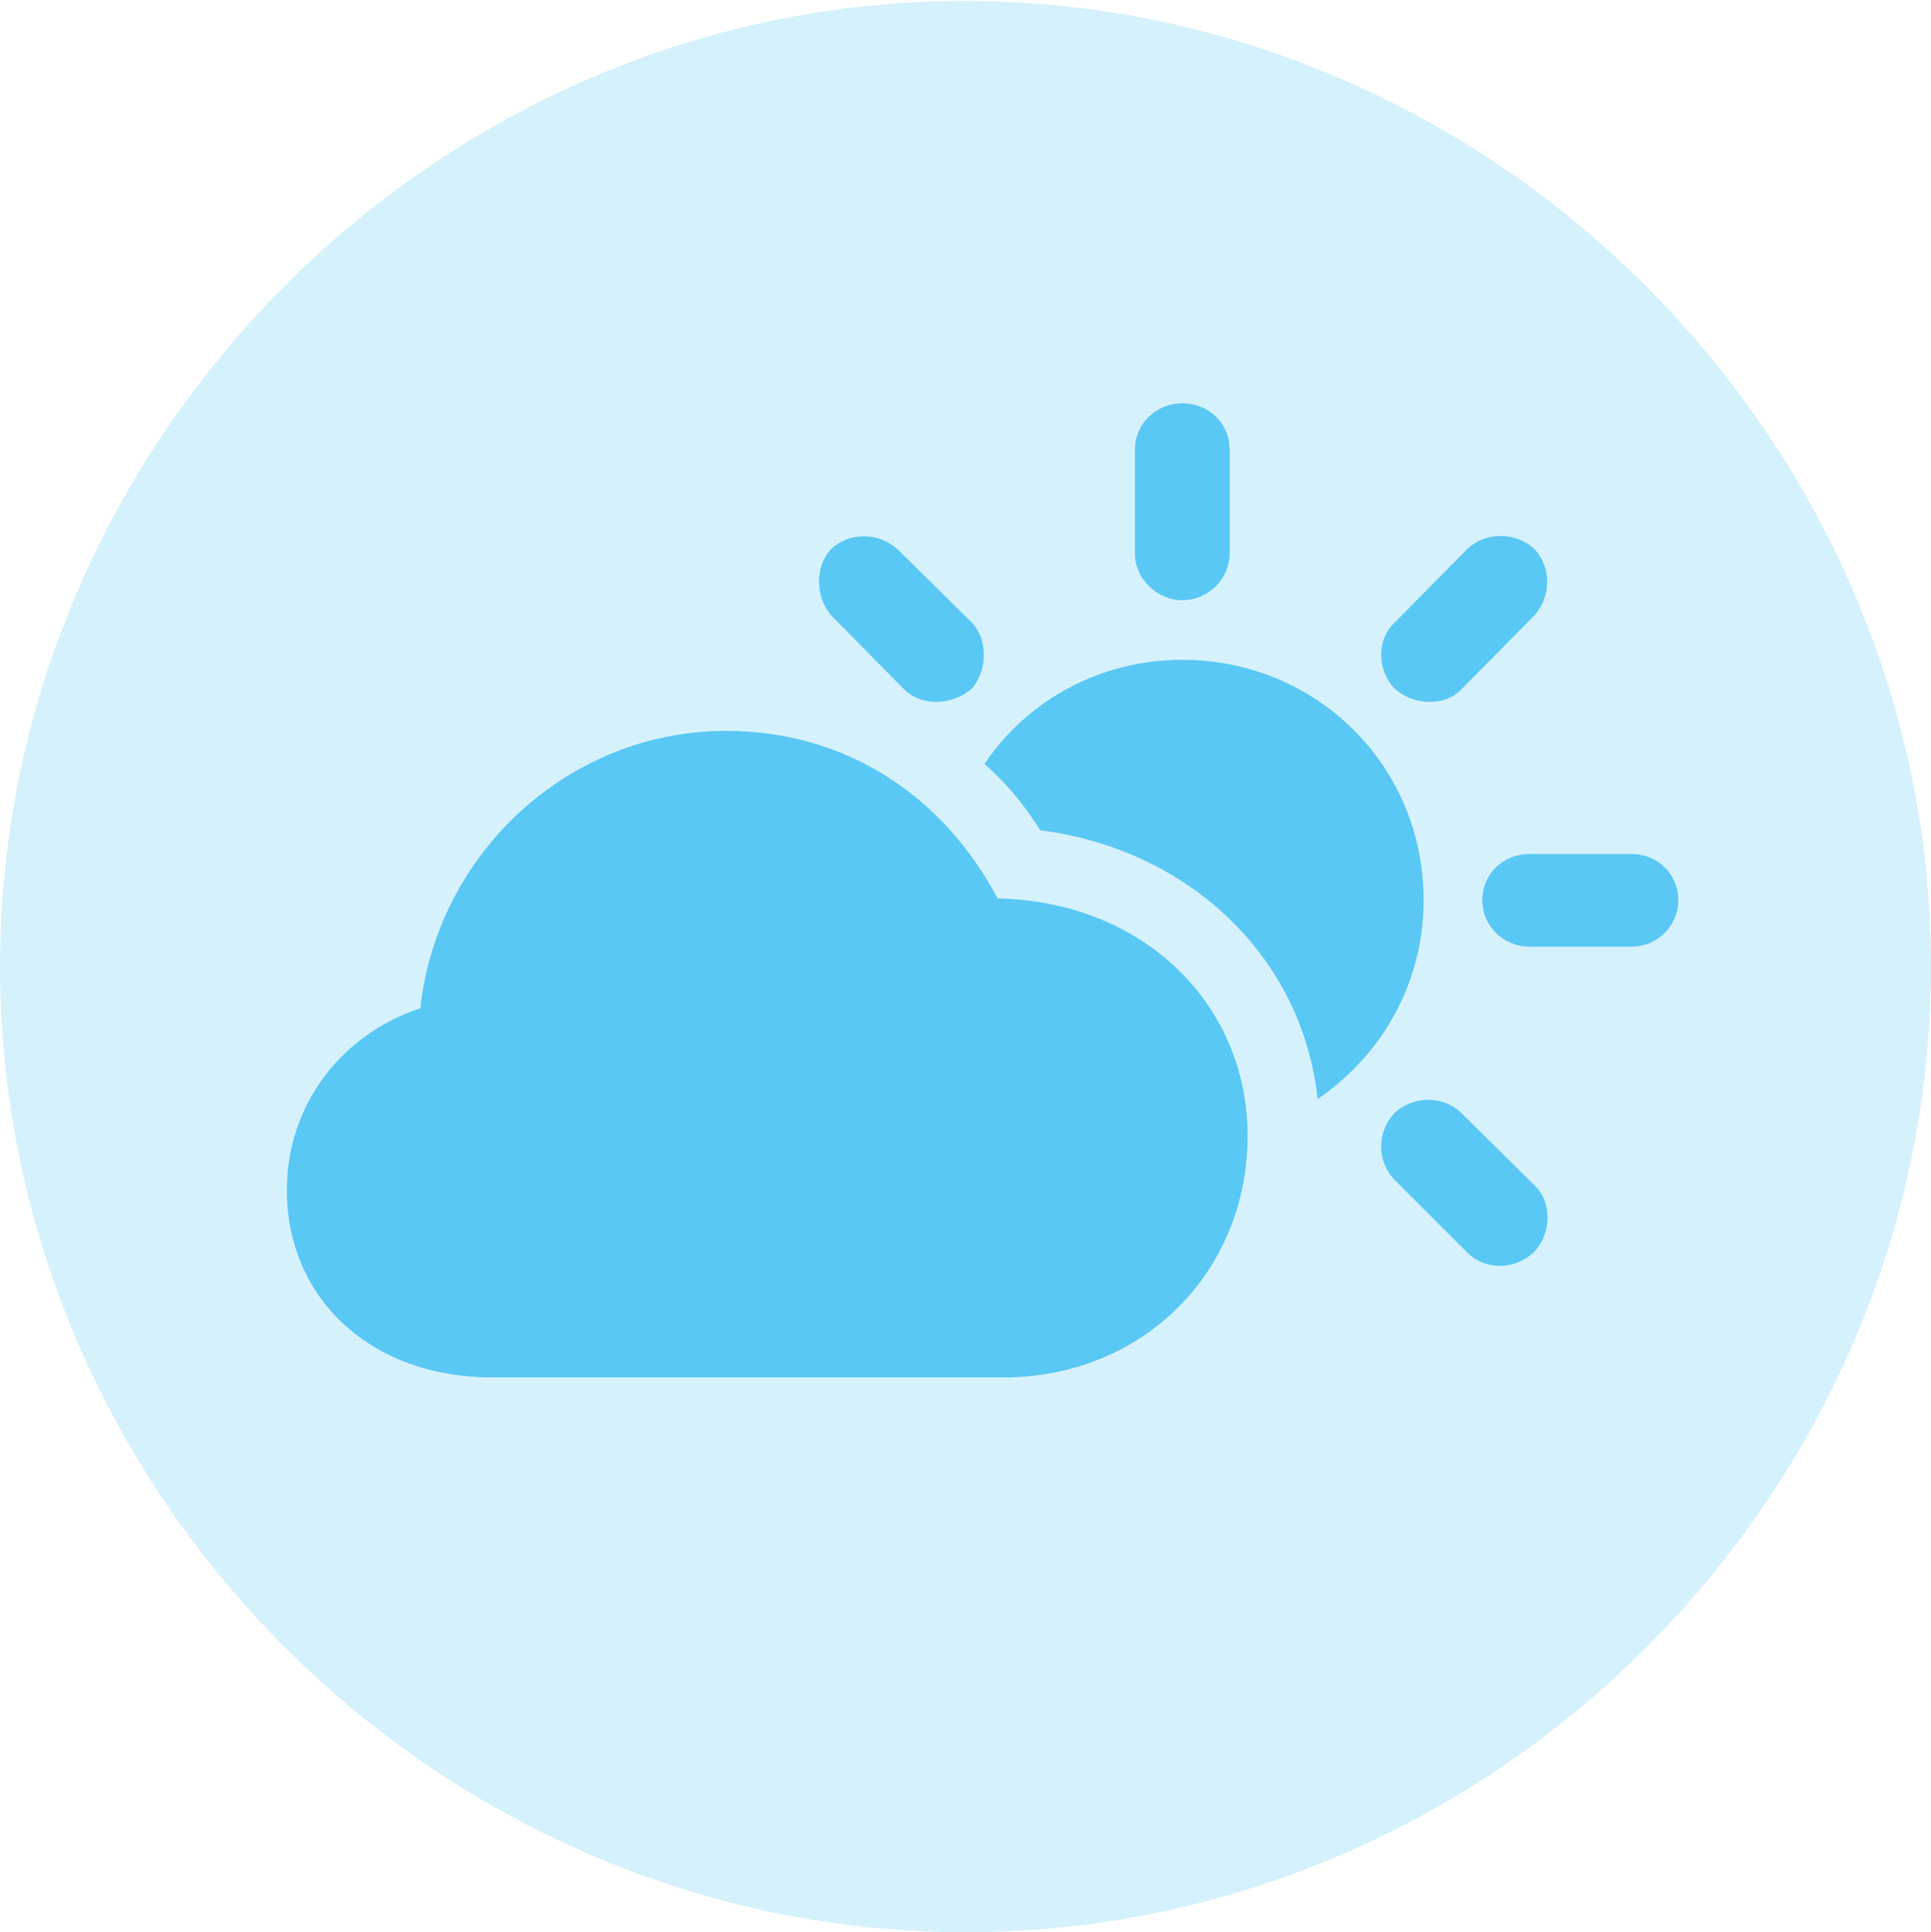 <?xml version="1.0" encoding="UTF-8"?>
<!--Generator: Apple Native CoreSVG 175.5-->
<!DOCTYPE svg
PUBLIC "-//W3C//DTD SVG 1.1//EN"
       "http://www.w3.org/Graphics/SVG/1.1/DTD/svg11.dtd">
<svg version="1.1" xmlns="http://www.w3.org/2000/svg" xmlns:xlink="http://www.w3.org/1999/xlink" width="24.902" height="24.915">
 <g>
  <rect height="24.915" opacity="0" width="24.902" x="0" y="0"/>
  <path d="M12.451 24.915C19.263 24.915 24.902 19.275 24.902 12.463C24.902 5.664 19.25 0.012 12.439 0.012C5.64 0.012 0 5.664 0 12.463C0 19.275 5.652 24.915 12.451 24.915Z" fill="#5ac8f5" fill-opacity="0.25"/>
  <path d="M6.348 17.761C4.773 17.761 3.699 16.736 3.699 15.344C3.699 14.233 4.419 13.33 5.42 13.001C5.64 10.998 7.336 9.424 9.363 9.424C10.901 9.424 12.158 10.254 12.866 11.585C14.722 11.621 16.089 12.927 16.089 14.648C16.089 16.406 14.734 17.761 12.94 17.761ZM11.658 8.887L10.718 7.935C10.51 7.69 10.51 7.3 10.718 7.08C10.95 6.86 11.328 6.86 11.572 7.08L12.537 8.032C12.744 8.252 12.732 8.643 12.537 8.875C12.293 9.094 11.89 9.119 11.658 8.887ZM15.247 7.739C14.917 7.739 14.636 7.458 14.636 7.141L14.636 5.798C14.636 5.457 14.917 5.2 15.247 5.2C15.588 5.2 15.857 5.457 15.857 5.798L15.857 7.141C15.857 7.458 15.588 7.739 15.247 7.739ZM17.981 8.875C17.761 8.643 17.749 8.252 17.981 8.032L18.921 7.08C19.165 6.848 19.556 6.86 19.788 7.08C20.007 7.312 20.007 7.69 19.788 7.935L18.848 8.887C18.628 9.119 18.213 9.094 17.981 8.875ZM19.727 12.207C19.385 12.207 19.116 11.938 19.116 11.609C19.116 11.267 19.385 11.011 19.727 11.011L21.033 11.011C21.375 11.011 21.643 11.267 21.643 11.609C21.643 11.938 21.375 12.207 21.033 12.207ZM18.921 16.15L17.981 15.21C17.749 14.966 17.761 14.587 17.981 14.355C18.225 14.123 18.616 14.123 18.848 14.355L19.788 15.283C20.02 15.503 20.007 15.906 19.788 16.138C19.556 16.37 19.165 16.394 18.921 16.15ZM18.359 11.609C18.359 12.646 17.847 13.586 16.992 14.172C16.797 12.341 15.332 10.95 13.415 10.706C13.208 10.376 12.976 10.095 12.695 9.851C13.245 9.033 14.185 8.508 15.247 8.508C16.968 8.508 18.359 9.863 18.359 11.609Z" fill="#5ac8f5"/>
 </g>
</svg>
